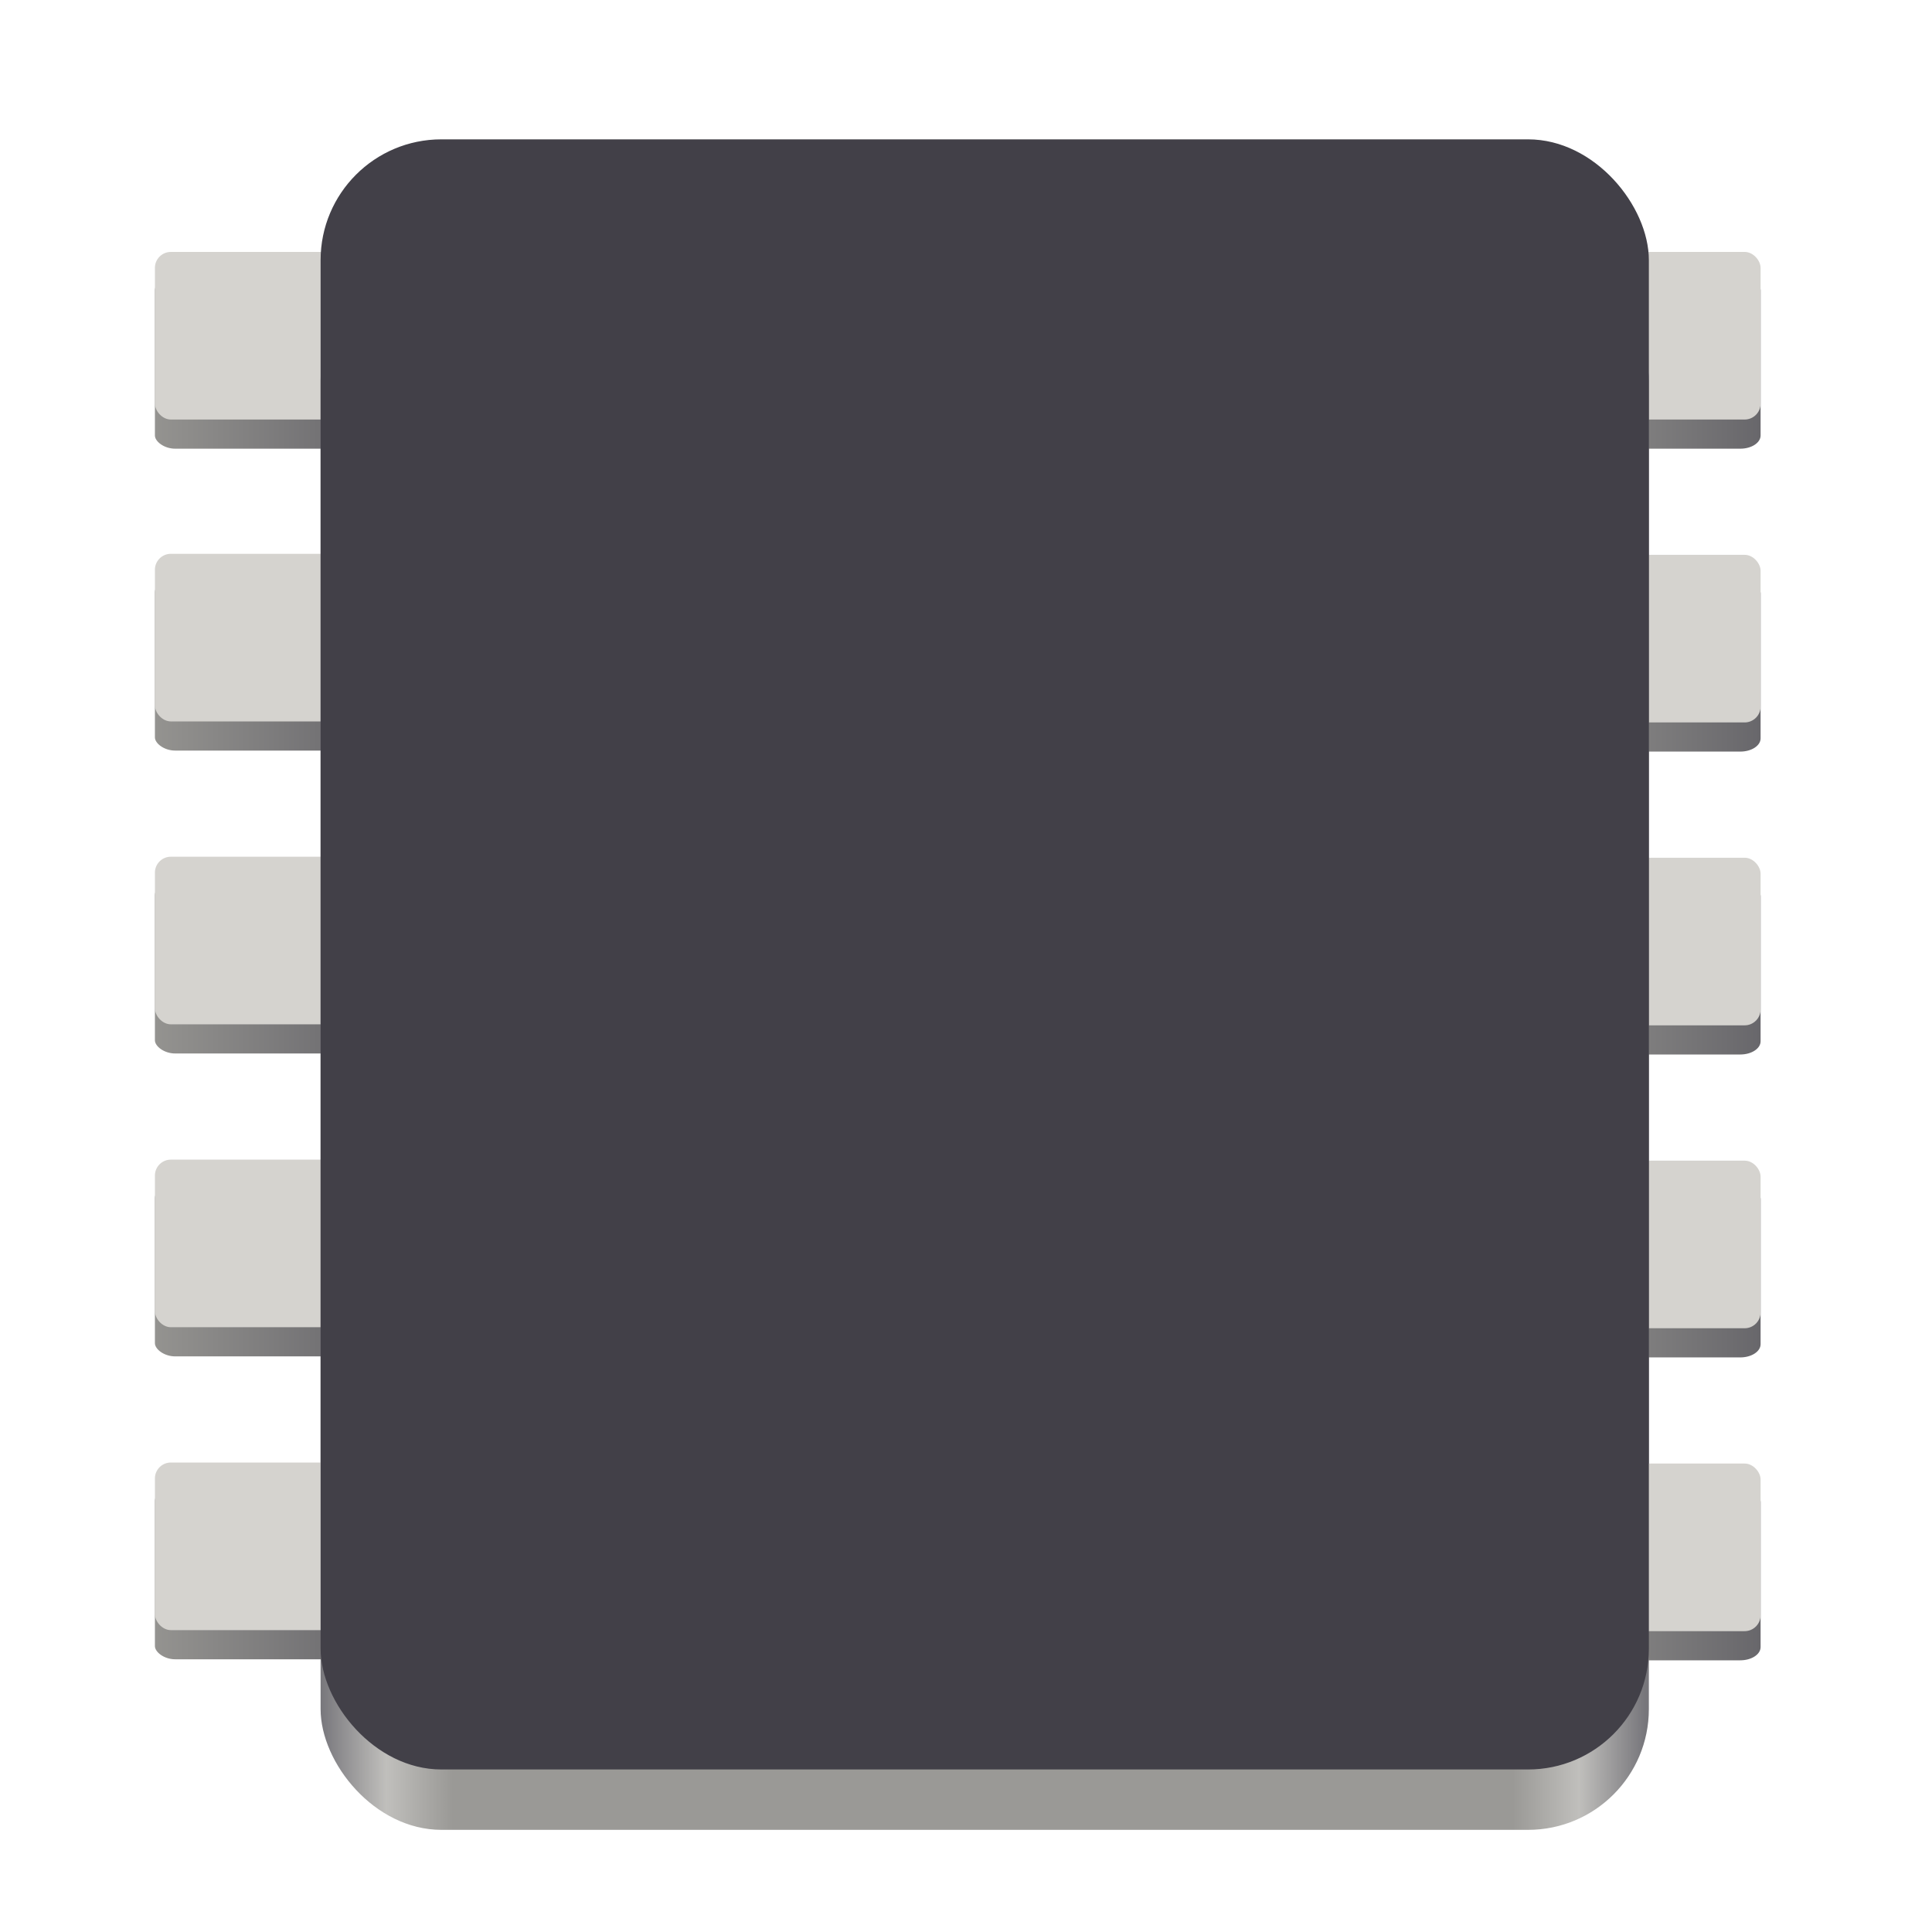 <?xml version="1.0" encoding="UTF-8" standalone="no"?>
<svg
   xmlns:dc="http://purl.org/dc/elements/1.1/"
   xmlns:cc="http://creativecommons.org/ns#"
   xmlns:rdf="http://www.w3.org/1999/02/22-rdf-syntax-ns#"
   xmlns:svg="http://www.w3.org/2000/svg"
   xmlns="http://www.w3.org/2000/svg"
   xmlns:xlink="http://www.w3.org/1999/xlink"
   xmlns:sodipodi="http://sodipodi.sourceforge.net/DTD/sodipodi-0.dtd"
   xmlns:inkscape="http://www.inkscape.org/namespaces/inkscape"
   viewBox="0 0 128 128"
   style="display:inline;enable-background:new"
   version="1.0"
   id="svg11300"
   height="128"
   width="128"
   sodipodi:docname="mintdrivers.svg"
   inkscape:version="0.92.5 (2060ec1f9f, 2020-04-08)">
  <sodipodi:namedview
     pagecolor="#ffffff"
     bordercolor="#666666"
     borderopacity="1"
     objecttolerance="10"
     gridtolerance="10"
     guidetolerance="10"
     inkscape:pageopacity="0"
     inkscape:pageshadow="2"
     inkscape:window-width="1920"
     inkscape:window-height="1013"
     id="namedview21"
     showgrid="false"
     inkscape:zoom="3.6875"
     inkscape:cx="90.728848"
     inkscape:cy="30.539722"
     inkscape:window-x="0"
     inkscape:window-y="0"
     inkscape:window-maximized="0"
     inkscape:current-layer="g2298" />
  <title
     id="title4162">Adwaita Icon Template</title>
  <defs
     id="defs3">
    <linearGradient
       id="linearGradient1494">
      <stop
         id="stop1490"
         offset="0"
         style="stop-color:#babdb6;stop-opacity:1;" />
      <stop
         id="stop1492"
         offset="1"
         style="stop-color:#babdb6;stop-opacity:0;" />
    </linearGradient>
    <linearGradient
       gradientUnits="userSpaceOnUse"
       y2="20"
       x2="280"
       y1="172"
       x1="280"
       id="linearGradient1496"
       xlink:href="#linearGradient1494" />
    <linearGradient
       inkscape:collect="always"
       xlink:href="#linearGradient10876"
       id="linearGradient1140-3"
       gradientUnits="userSpaceOnUse"
       gradientTransform="matrix(0.033,0,0,0.037,-492.928,222.491)"
       x1="88.596"
       y1="-449.394"
       x2="536.596"
       y2="-449.394" />
    <linearGradient
       inkscape:collect="always"
       id="linearGradient10876">
      <stop
         style="stop-color:#949390;stop-opacity:1"
         offset="0"
         id="stop10872" />
      <stop
         style="stop-color:#68676b;stop-opacity:1"
         offset="1"
         id="stop10874" />
    </linearGradient>
    <linearGradient
       inkscape:collect="always"
       xlink:href="#linearGradient1154"
       id="linearGradient1140"
       gradientUnits="userSpaceOnUse"
       gradientTransform="matrix(0.196,0,0,0.342,2.07,446.088)"
       x1="88.596"
       y1="-449.394"
       x2="536.596"
       y2="-449.394" />
    <linearGradient
       id="linearGradient1154"
       inkscape:collect="always">
      <stop
         id="stop1142"
         offset="0"
         style="stop-color:#77767b;stop-opacity:1" />
      <stop
         style="stop-color:#c0bfbc;stop-opacity:1"
         offset="0.05"
         id="stop1144" />
      <stop
         id="stop1146"
         offset="0.1"
         style="stop-color:#9a9996;stop-opacity:1" />
      <stop
         style="stop-color:#9a9996;stop-opacity:1"
         offset="0.9"
         id="stop1148" />
      <stop
         id="stop1150"
         offset="0.95"
         style="stop-color:#c0bfbc;stop-opacity:1" />
      <stop
         id="stop1152"
         offset="1"
         style="stop-color:#77767b;stop-opacity:1" />
    </linearGradient>
    <linearGradient
       inkscape:collect="always"
       xlink:href="#linearGradient10876"
       id="linearGradient4668"
       gradientUnits="userSpaceOnUse"
       gradientTransform="matrix(0.033,0,0,0.037,-492.928,222.491)"
       x1="88.596"
       y1="-449.394"
       x2="536.596"
       y2="-449.394" />
    <linearGradient
       inkscape:collect="always"
       xlink:href="#linearGradient10876"
       id="linearGradient4670"
       gradientUnits="userSpaceOnUse"
       gradientTransform="matrix(0.033,0,0,0.037,-492.928,222.491)"
       x1="88.596"
       y1="-449.394"
       x2="536.596"
       y2="-449.394" />
    <linearGradient
       inkscape:collect="always"
       xlink:href="#linearGradient10876"
       id="linearGradient4672"
       gradientUnits="userSpaceOnUse"
       gradientTransform="matrix(0.033,0,0,0.037,-492.928,222.491)"
       x1="88.596"
       y1="-449.394"
       x2="536.596"
       y2="-449.394" />
    <linearGradient
       inkscape:collect="always"
       xlink:href="#linearGradient10876"
       id="linearGradient4674"
       gradientUnits="userSpaceOnUse"
       gradientTransform="matrix(0.033,0,0,0.037,-492.928,222.491)"
       x1="88.596"
       y1="-449.394"
       x2="536.596"
       y2="-449.394" />
    <linearGradient
       inkscape:collect="always"
       xlink:href="#linearGradient10876"
       id="linearGradient4676"
       gradientUnits="userSpaceOnUse"
       gradientTransform="matrix(0.033,0,0,0.037,-492.928,222.491)"
       x1="88.596"
       y1="-449.394"
       x2="536.596"
       y2="-449.394" />
    <linearGradient
       inkscape:collect="always"
       xlink:href="#linearGradient10876"
       id="linearGradient4678"
       gradientUnits="userSpaceOnUse"
       gradientTransform="matrix(0.033,0,0,0.037,-492.928,222.491)"
       x1="88.596"
       y1="-449.394"
       x2="536.596"
       y2="-449.394" />
    <linearGradient
       inkscape:collect="always"
       xlink:href="#linearGradient10876"
       id="linearGradient4680"
       gradientUnits="userSpaceOnUse"
       gradientTransform="matrix(0.033,0,0,0.037,-492.928,222.491)"
       x1="88.596"
       y1="-449.394"
       x2="536.596"
       y2="-449.394" />
    <linearGradient
       inkscape:collect="always"
       xlink:href="#linearGradient10876"
       id="linearGradient4682"
       gradientUnits="userSpaceOnUse"
       gradientTransform="matrix(0.033,0,0,0.037,-492.928,222.491)"
       x1="88.596"
       y1="-449.394"
       x2="536.596"
       y2="-449.394" />
    <linearGradient
       inkscape:collect="always"
       xlink:href="#linearGradient10876"
       id="linearGradient4684"
       gradientUnits="userSpaceOnUse"
       gradientTransform="matrix(0.033,0,0,0.037,-492.928,222.491)"
       x1="88.596"
       y1="-449.394"
       x2="536.596"
       y2="-449.394" />
  </defs>
  <g
     transform="translate(1.768,-171.116)"
     style="display:inline;enable-background:new"
     id="g2298">
    <g
       transform="translate(498.495,-4.841)"
       id="g1537">
      <rect
         style="display:inline;opacity:1;vector-effect:none;fill:url(#linearGradient4668);fill-opacity:1;stroke:none;stroke-width:0.034;stroke-linecap:butt;stroke-linejoin:miter;stroke-miterlimit:4;stroke-dasharray:none;stroke-dashoffset:0;stroke-opacity:1;marker:none;marker-start:none;marker-mid:none;marker-end:none;paint-order:normal;enable-background:new"
         id="rect1134-7"
         width="14.805"
         height="11.369"
         x="-490"
         y="194.315"
         rx="1.346"
         ry="0.875" />
      <rect
         style="display:inline;opacity:1;vector-effect:none;fill:#d5d3cf;fill-opacity:1;stroke:none;stroke-width:0.033;stroke-linecap:butt;stroke-linejoin:miter;stroke-miterlimit:4;stroke-dasharray:none;stroke-dashoffset:0;stroke-opacity:1;marker:none;marker-start:none;marker-mid:none;marker-end:none;paint-order:normal;enable-background:new"
         id="rect1409"
         width="14.805"
         height="11.104"
         x="-490"
         y="192.648"
         rx="1.057"
         ry="1.057" />
    </g>
    <g
       id="g1537-3"
       style="display:inline;enable-background:new"
       transform="translate(498.495,15.16)">
      <rect
         style="display:inline;opacity:1;vector-effect:none;fill:url(#linearGradient4670);fill-opacity:1;stroke:none;stroke-width:0.034;stroke-linecap:butt;stroke-linejoin:miter;stroke-miterlimit:4;stroke-dasharray:none;stroke-dashoffset:0;stroke-opacity:1;marker:none;marker-start:none;marker-mid:none;marker-end:none;paint-order:normal;enable-background:new"
         id="rect1134-7-6"
         width="14.805"
         height="11.369"
         x="-490"
         y="194.315"
         rx="1.346"
         ry="0.875" />
      <rect
         style="display:inline;opacity:1;vector-effect:none;fill:#d5d3cf;fill-opacity:1;stroke:none;stroke-width:0.033;stroke-linecap:butt;stroke-linejoin:miter;stroke-miterlimit:4;stroke-dasharray:none;stroke-dashoffset:0;stroke-opacity:1;marker:none;marker-start:none;marker-mid:none;marker-end:none;paint-order:normal;enable-background:new"
         id="rect1409-0"
         width="14.805"
         height="11.104"
         x="-490"
         y="192.648"
         rx="1.057"
         ry="1.057" />
    </g>
    <g
       id="g1537-6"
       style="display:inline;enable-background:new"
       transform="translate(498.495,35.228)">
      <rect
         style="display:inline;opacity:1;vector-effect:none;fill:url(#linearGradient4672);fill-opacity:1;stroke:none;stroke-width:0.034;stroke-linecap:butt;stroke-linejoin:miter;stroke-miterlimit:4;stroke-dasharray:none;stroke-dashoffset:0;stroke-opacity:1;marker:none;marker-start:none;marker-mid:none;marker-end:none;paint-order:normal;enable-background:new"
         id="rect1134-7-1"
         width="14.805"
         height="11.369"
         x="-490"
         y="194.315"
         rx="1.346"
         ry="0.875" />
      <rect
         style="display:inline;opacity:1;vector-effect:none;fill:#d5d3cf;fill-opacity:1;stroke:none;stroke-width:0.033;stroke-linecap:butt;stroke-linejoin:miter;stroke-miterlimit:4;stroke-dasharray:none;stroke-dashoffset:0;stroke-opacity:1;marker:none;marker-start:none;marker-mid:none;marker-end:none;paint-order:normal;enable-background:new"
         id="rect1409-8"
         width="14.805"
         height="11.104"
         x="-490"
         y="192.648"
         rx="1.057"
         ry="1.057" />
    </g>
    <g
       id="g1537-2"
       style="display:inline;enable-background:new"
       transform="translate(498.495,55.296)">
      <rect
         style="display:inline;opacity:1;vector-effect:none;fill:url(#linearGradient4674);fill-opacity:1;stroke:none;stroke-width:0.034;stroke-linecap:butt;stroke-linejoin:miter;stroke-miterlimit:4;stroke-dasharray:none;stroke-dashoffset:0;stroke-opacity:1;marker:none;marker-start:none;marker-mid:none;marker-end:none;paint-order:normal;enable-background:new"
         id="rect1134-7-0"
         width="14.805"
         height="11.369"
         x="-490"
         y="194.315"
         rx="1.346"
         ry="0.875" />
      <rect
         style="display:inline;opacity:1;vector-effect:none;fill:#d5d3cf;fill-opacity:1;stroke:none;stroke-width:0.033;stroke-linecap:butt;stroke-linejoin:miter;stroke-miterlimit:4;stroke-dasharray:none;stroke-dashoffset:0;stroke-opacity:1;marker:none;marker-start:none;marker-mid:none;marker-end:none;paint-order:normal;enable-background:new"
         id="rect1409-2"
         width="14.805"
         height="11.104"
         x="-490"
         y="192.648"
         rx="1.057"
         ry="1.057" />
    </g>
    <g
       transform="translate(590.071,-4.841)"
       id="g1537-7"
       style="display:inline;enable-background:new">
      <rect
         style="display:inline;opacity:1;vector-effect:none;fill:url(#linearGradient4676);fill-opacity:1;stroke:none;stroke-width:0.034;stroke-linecap:butt;stroke-linejoin:miter;stroke-miterlimit:4;stroke-dasharray:none;stroke-dashoffset:0;stroke-opacity:1;marker:none;marker-start:none;marker-mid:none;marker-end:none;paint-order:normal;enable-background:new"
         id="rect1134-7-3"
         width="14.805"
         height="11.369"
         x="-490"
         y="194.315"
         rx="1.346"
         ry="0.875" />
      <rect
         style="display:inline;opacity:1;vector-effect:none;fill:#d5d3cf;fill-opacity:1;stroke:none;stroke-width:0.033;stroke-linecap:butt;stroke-linejoin:miter;stroke-miterlimit:4;stroke-dasharray:none;stroke-dashoffset:0;stroke-opacity:1;marker:none;marker-start:none;marker-mid:none;marker-end:none;paint-order:normal;enable-background:new"
         id="rect1409-6"
         width="14.805"
         height="11.104"
         x="-490"
         y="192.648"
         rx="1.057"
         ry="1.057" />
    </g>
    <g
       id="g1537-3-1"
       style="display:inline;enable-background:new"
       transform="translate(590.071,15.227)">
      <rect
         style="display:inline;opacity:1;vector-effect:none;fill:url(#linearGradient4678);fill-opacity:1;stroke:none;stroke-width:0.034;stroke-linecap:butt;stroke-linejoin:miter;stroke-miterlimit:4;stroke-dasharray:none;stroke-dashoffset:0;stroke-opacity:1;marker:none;marker-start:none;marker-mid:none;marker-end:none;paint-order:normal;enable-background:new"
         id="rect1134-7-6-2"
         width="14.805"
         height="11.369"
         x="-490"
         y="194.315"
         rx="1.346"
         ry="0.875" />
      <rect
         style="display:inline;opacity:1;vector-effect:none;fill:#d5d3cf;fill-opacity:1;stroke:none;stroke-width:0.033;stroke-linecap:butt;stroke-linejoin:miter;stroke-miterlimit:4;stroke-dasharray:none;stroke-dashoffset:0;stroke-opacity:1;marker:none;marker-start:none;marker-mid:none;marker-end:none;paint-order:normal;enable-background:new"
         id="rect1409-0-9"
         width="14.805"
         height="11.104"
         x="-490"
         y="192.648"
         rx="1.057"
         ry="1.057" />
    </g>
    <g
       id="g1537-6-3"
       style="display:inline;enable-background:new"
       transform="translate(590.071,35.295)">
      <rect
         style="display:inline;opacity:1;vector-effect:none;fill:url(#linearGradient4680);fill-opacity:1;stroke:none;stroke-width:0.034;stroke-linecap:butt;stroke-linejoin:miter;stroke-miterlimit:4;stroke-dasharray:none;stroke-dashoffset:0;stroke-opacity:1;marker:none;marker-start:none;marker-mid:none;marker-end:none;paint-order:normal;enable-background:new"
         id="rect1134-7-1-1"
         width="14.805"
         height="11.369"
         x="-490"
         y="194.315"
         rx="1.346"
         ry="0.875" />
      <rect
         style="display:inline;opacity:1;vector-effect:none;fill:#d5d3cf;fill-opacity:1;stroke:none;stroke-width:0.033;stroke-linecap:butt;stroke-linejoin:miter;stroke-miterlimit:4;stroke-dasharray:none;stroke-dashoffset:0;stroke-opacity:1;marker:none;marker-start:none;marker-mid:none;marker-end:none;paint-order:normal;enable-background:new"
         id="rect1409-8-9"
         width="14.805"
         height="11.104"
         x="-490"
         y="192.648"
         rx="1.057"
         ry="1.057" />
    </g>
    <g
       id="g1537-2-4"
       style="display:inline;enable-background:new"
       transform="translate(590.071,55.364)">
      <rect
         style="display:inline;opacity:1;vector-effect:none;fill:url(#linearGradient4682);fill-opacity:1;stroke:none;stroke-width:0.034;stroke-linecap:butt;stroke-linejoin:miter;stroke-miterlimit:4;stroke-dasharray:none;stroke-dashoffset:0;stroke-opacity:1;marker:none;marker-start:none;marker-mid:none;marker-end:none;paint-order:normal;enable-background:new"
         id="rect1134-7-0-7"
         width="14.805"
         height="11.369"
         x="-490"
         y="194.315"
         rx="1.346"
         ry="0.875" />
      <rect
         style="display:inline;opacity:1;vector-effect:none;fill:#d5d3cf;fill-opacity:1;stroke:none;stroke-width:0.033;stroke-linecap:butt;stroke-linejoin:miter;stroke-miterlimit:4;stroke-dasharray:none;stroke-dashoffset:0;stroke-opacity:1;marker:none;marker-start:none;marker-mid:none;marker-end:none;paint-order:normal;enable-background:new"
         id="rect1409-2-8"
         width="14.805"
         height="11.104"
         x="-490"
         y="192.648"
         rx="1.057"
         ry="1.057" />
    </g>
    <rect
       ry="8"
       rx="8"
       y="188.348"
       x="19.473"
       height="104"
       width="88"
       id="rect1134"
       style="display:inline;opacity:1;vector-effect:none;fill:url(#linearGradient1140);fill-opacity:1;stroke:none;stroke-width:0.25;stroke-linecap:butt;stroke-linejoin:miter;stroke-miterlimit:4;stroke-dasharray:none;stroke-dashoffset:0;stroke-opacity:1;marker:none;marker-start:none;marker-mid:none;marker-end:none;paint-order:normal;enable-background:new" />
    <g
       id="g1537-5"
       style="display:inline;enable-background:new"
       transform="translate(498.495,75.364)">
      <rect
         style="display:inline;opacity:1;vector-effect:none;fill:url(#linearGradient4684);fill-opacity:1;stroke:none;stroke-width:0.034;stroke-linecap:butt;stroke-linejoin:miter;stroke-miterlimit:4;stroke-dasharray:none;stroke-dashoffset:0;stroke-opacity:1;marker:none;marker-start:none;marker-mid:none;marker-end:none;paint-order:normal;enable-background:new"
         id="rect1134-7-9"
         width="14.805"
         height="11.369"
         x="-490"
         y="194.315"
         rx="1.346"
         ry="0.875" />
      <rect
         style="display:inline;opacity:1;vector-effect:none;fill:#d5d3cf;fill-opacity:1;stroke:none;stroke-width:0.033;stroke-linecap:butt;stroke-linejoin:miter;stroke-miterlimit:4;stroke-dasharray:none;stroke-dashoffset:0;stroke-opacity:1;marker:none;marker-start:none;marker-mid:none;marker-end:none;paint-order:normal;enable-background:new"
         id="rect1409-22"
         width="14.805"
         height="11.104"
         x="-490"
         y="192.648"
         rx="1.057"
         ry="1.057" />
    </g>
    <g
       id="g1537-5-4"
       style="display:inline;enable-background:new"
       transform="translate(590.071,75.432)">
      <rect
         style="display:inline;opacity:1;vector-effect:none;fill:url(#linearGradient1140-3);fill-opacity:1;stroke:none;stroke-width:0.034;stroke-linecap:butt;stroke-linejoin:miter;stroke-miterlimit:4;stroke-dasharray:none;stroke-dashoffset:0;stroke-opacity:1;marker:none;marker-start:none;marker-mid:none;marker-end:none;paint-order:normal;enable-background:new"
         id="rect1134-7-9-5"
         width="14.805"
         height="11.369"
         x="-490"
         y="194.315"
         rx="1.346"
         ry="0.875" />
      <rect
         style="display:inline;opacity:1;vector-effect:none;fill:#d5d3cf;fill-opacity:1;stroke:none;stroke-width:0.033;stroke-linecap:butt;stroke-linejoin:miter;stroke-miterlimit:4;stroke-dasharray:none;stroke-dashoffset:0;stroke-opacity:1;marker:none;marker-start:none;marker-mid:none;marker-end:none;paint-order:normal;enable-background:new"
         id="rect1409-22-0"
         width="14.805"
         height="11.104"
         x="-490"
         y="192.648"
         rx="1.057"
         ry="1.057" />
    </g>
    <rect
       style="display:inline;opacity:1;vector-effect:none;fill:#424048;fill-opacity:1;stroke:none;stroke-width:0.25;stroke-linecap:butt;stroke-linejoin:miter;stroke-miterlimit:4;stroke-dasharray:none;stroke-dashoffset:0;stroke-opacity:1;marker:none;marker-start:none;marker-mid:none;marker-end:none;paint-order:normal;enable-background:new"
       id="rect1136"
       width="88"
       height="108"
       x="19.473"
       y="180.348"
       rx="8"
       ry="8" />
  </g>
</svg>
